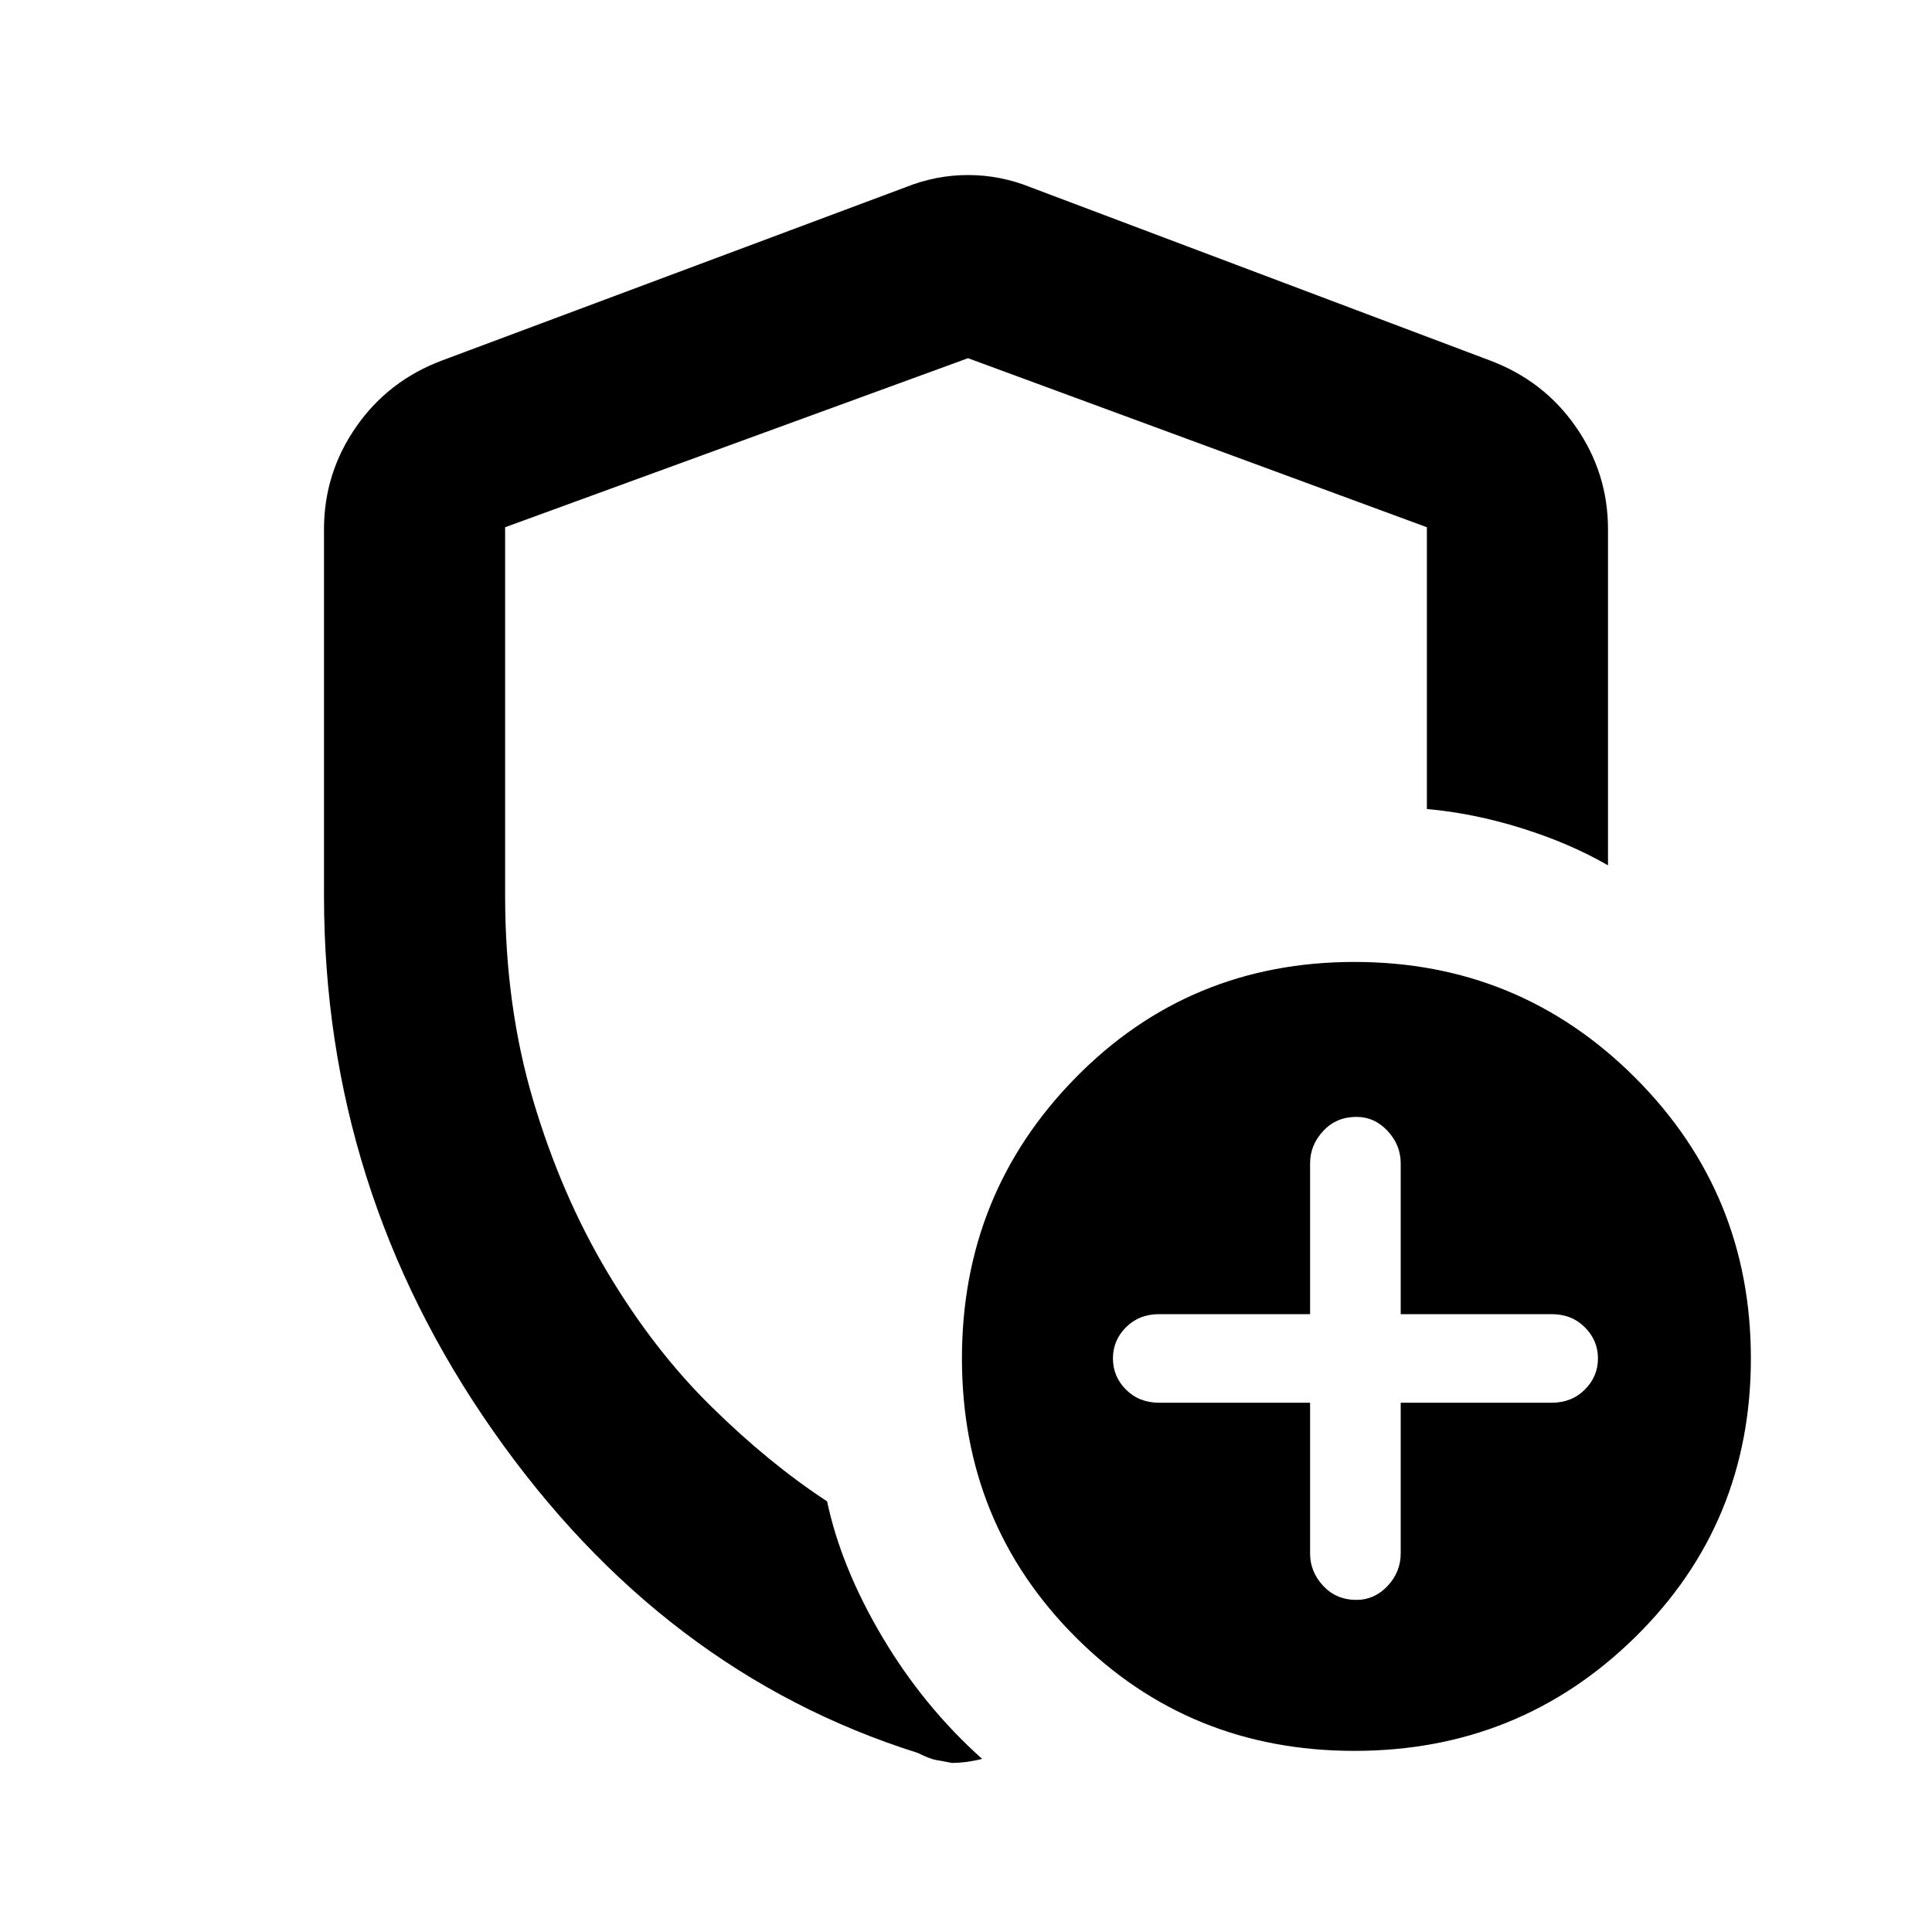 <svg xmlns="http://www.w3.org/2000/svg" height="20" width="20"><path d="M9.854 18.25q-.104-.021-.166-.031-.063-.011-.188-.073-2.646-.834-4.396-3.334t-1.75-5.541V5.479q0-.583.334-1.062.333-.479.895-.688l4.792-1.791q.313-.126.646-.126t.646.126l4.75 1.791q.562.209.895.688.334.479.334 1.062v3.479q-.396-.229-.896-.385t-.979-.198V5.458l-4.75-1.75-4.792 1.75v3.813q0 1.146.292 2.125.291.979.771 1.781.479.802 1.073 1.385.593.584 1.197.98.146.687.573 1.406.427.719 1.032 1.26-.084.021-.167.032-.083.01-.146.01Zm4.167-.125q-1.709 0-2.886-1.177t-1.177-2.886q0-1.708 1.177-2.906 1.177-1.198 2.886-1.198 1.708 0 2.906 1.198 1.198 1.198 1.198 2.906 0 1.709-1.198 2.886t-2.906 1.177Zm.021-1.563q.187 0 .323-.145.135-.146.135-.334v-1.562h1.562q.209 0 .344-.136.136-.135.136-.323 0-.187-.136-.322-.135-.136-.344-.136H14.5v-1.562q0-.188-.135-.334-.136-.146-.323-.146-.209 0-.344.146-.136.146-.136.334v1.562H12q-.208 0-.344.136-.135.135-.135.322 0 .188.135.323.136.136.344.136h1.562v1.562q0 .188.136.334.135.145.344.145ZM10 9.625Z"/></svg>